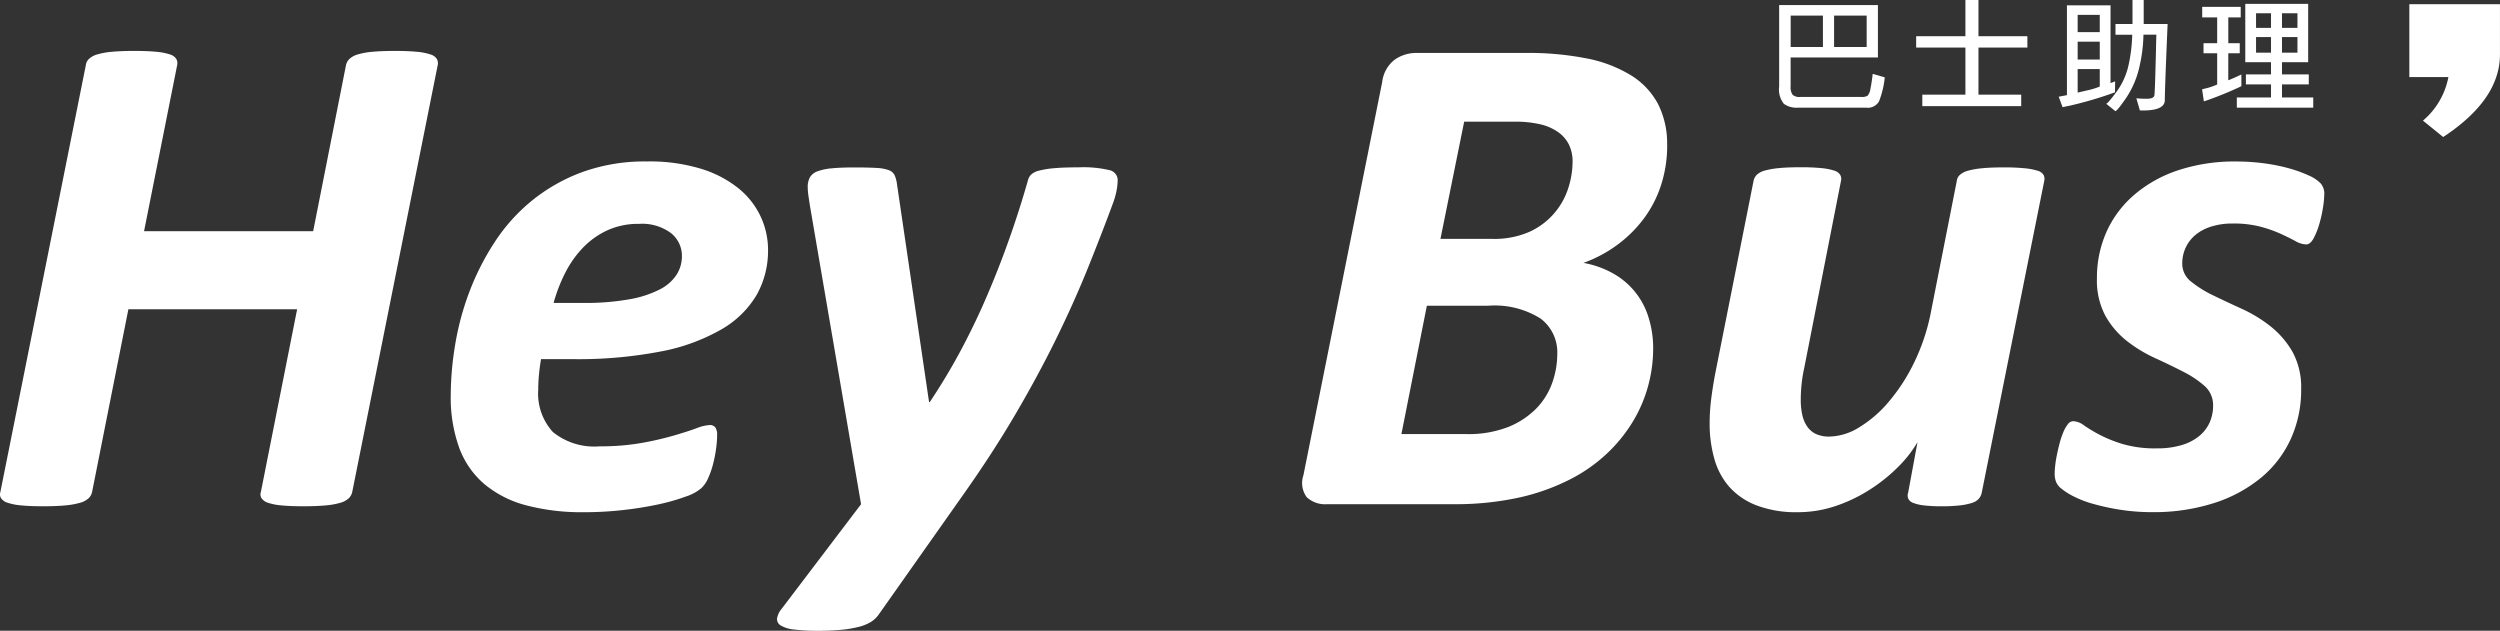<svg xmlns="http://www.w3.org/2000/svg" xmlns:xlink="http://www.w3.org/1999/xlink" width="160" height="40.369" viewBox="0 0 160 40.369">
  <rect x="0" y="0" width="160" height="40.369" fill="#333333" stroke="none"/>
  <defs>
    <clipPath id="clip-path">
      <rect id="矩形_2" data-name="矩形 2" width="160" height="40.369" transform="translate(0 0)" fill="#fff"/>
    </clipPath>
  </defs>
  <g id="Logo" transform="translate(27.341 0)">
    <g id="组_3059" data-name="组 3059" transform="translate(-27.341 0)" clip-path="url(#clip-path)">
      <path id="路径_12" data-name="路径 12" d="M22.543,32.934a.777.777,0,0,1-.223.4,1.3,1.3,0,0,1-.536.29,4.751,4.751,0,0,1-.937.167q-.581.056-1.429.056t-1.406-.056a3.629,3.629,0,0,1-.859-.167.787.787,0,0,1-.413-.29.467.467,0,0,1-.044-.4L19.016,21.24H8.216L5.894,32.934a.777.777,0,0,1-.223.4,1.3,1.3,0,0,1-.547.29,4.973,4.973,0,0,1-.937.167q-.569.056-1.418.056-.87,0-1.417-.056a3.791,3.791,0,0,1-.859-.167.788.788,0,0,1-.424-.29.47.47,0,0,1-.045-.4L5.493,5.618a.647.647,0,0,1,.2-.4,1.292,1.292,0,0,1,.535-.29,4.747,4.747,0,0,1,.938-.168c.386-.036.862-.055,1.428-.055s1.035.019,1.406.055a3.817,3.817,0,0,1,.87.168.731.731,0,0,1,.413.29.569.569,0,0,1,.055.4L9.22,16.241H20.043l2.1-10.623a.774.774,0,0,1,.223-.4,1.291,1.291,0,0,1,.536-.29,4.729,4.729,0,0,1,.937-.168c.387-.036.863-.055,1.429-.055s1.034.019,1.406.055a3.824,3.824,0,0,1,.87.168.729.729,0,0,1,.413.29.569.569,0,0,1,.056.4Z" transform="translate(0 -1.446)" fill="#fff"/>
      <path id="路径_13" data-name="路径 13" d="M61.965,20.566a5.778,5.778,0,0,1-.725,2.89,6.181,6.181,0,0,1-2.254,2.209A12.366,12.366,0,0,1,55.1,27.082a27.842,27.842,0,0,1-5.613.491H47.436q-.088.513-.134,1.015t-.044.927a3.642,3.642,0,0,0,.937,2.722,4.2,4.2,0,0,0,3.013.915,14.88,14.88,0,0,0,2.645-.212,20.434,20.434,0,0,0,2.053-.469q.882-.256,1.462-.469a2.834,2.834,0,0,1,.848-.211.435.435,0,0,1,.379.156.859.859,0,0,1,.111.491,6.472,6.472,0,0,1-.067.87,8.514,8.514,0,0,1-.19.97,5.625,5.625,0,0,1-.312.9,1.937,1.937,0,0,1-.435.647,2.882,2.882,0,0,1-.982.535A12.981,12.981,0,0,1,55,36.856a22.34,22.34,0,0,1-2.254.368,21.993,21.993,0,0,1-2.544.145,13.968,13.968,0,0,1-3.738-.446A6.9,6.9,0,0,1,43.8,35.562a5.61,5.61,0,0,1-1.607-2.332,9.506,9.506,0,0,1-.535-3.359,19.891,19.891,0,0,1,.279-3.2,17.611,17.611,0,0,1,.9-3.37,16.534,16.534,0,0,1,1.607-3.18,11.6,11.6,0,0,1,2.377-2.667,11.309,11.309,0,0,1,3.225-1.841,11.741,11.741,0,0,1,4.173-.692,11.255,11.255,0,0,1,3.493.48,7.128,7.128,0,0,1,2.4,1.272,5.1,5.1,0,0,1,1.395,1.807,5.039,5.039,0,0,1,.458,2.087m-5.512.424a1.861,1.861,0,0,0-.7-1.485,3.1,3.1,0,0,0-2.042-.591,4.758,4.758,0,0,0-2,.4A5.149,5.149,0,0,0,50.159,20.4,6.631,6.631,0,0,0,49.01,22a10.119,10.119,0,0,0-.769,1.975h1.875a16,16,0,0,0,2.99-.235,6.827,6.827,0,0,0,1.942-.635,2.762,2.762,0,0,0,1.071-.949,2.2,2.2,0,0,0,.334-1.171" transform="translate(-12.81 -4.588)" fill="#fff"/>
      <path id="路径_14" data-name="路径 14" d="M93.612,16.292a3.517,3.517,0,0,1-.067.647,4.932,4.932,0,0,1-.2.736q-.758,2.054-1.64,4.24t-2.02,4.508q-1.138,2.321-2.589,4.8t-3.325,5.133l-5.445,7.721a1.726,1.726,0,0,1-.5.479,2.789,2.789,0,0,1-.759.313,7.146,7.146,0,0,1-1.1.19,14.805,14.805,0,0,1-1.5.067,12.2,12.2,0,0,1-1.551-.079,2.1,2.1,0,0,1-.859-.256.471.471,0,0,1-.245-.446,1.333,1.333,0,0,1,.312-.647l5.066-6.673-3.28-19.147c-.03-.193-.06-.394-.089-.6a3.869,3.869,0,0,1-.044-.535,1.261,1.261,0,0,1,.145-.647.936.936,0,0,1,.491-.379,3.558,3.558,0,0,1,.926-.19q.581-.055,1.406-.055.915,0,1.439.033a2.613,2.613,0,0,1,.792.145.66.66,0,0,1,.368.335,2.038,2.038,0,0,1,.145.557l2.053,13.948h.045q1.116-1.673,2.03-3.392T85.288,23.6q.758-1.774,1.4-3.593t1.172-3.671a.788.788,0,0,1,.2-.391,1.106,1.106,0,0,1,.524-.268,5.879,5.879,0,0,1,.971-.156q.6-.055,1.562-.055a7.222,7.222,0,0,1,1.964.178.664.664,0,0,1,.535.647" transform="translate(-22.082 -4.756)" fill="#fff"/>
      <path id="路径_15" data-name="路径 15" d="M143.717,10.788a8.263,8.263,0,0,1-.368,2.488,7.413,7.413,0,0,1-1.071,2.142,8.088,8.088,0,0,1-1.7,1.719,8.458,8.458,0,0,1-2.221,1.194,6.049,6.049,0,0,1,1.807.625,4.82,4.82,0,0,1,2.332,2.778,6.59,6.59,0,0,1,.323,2.131,9.073,9.073,0,0,1-.29,2.22,8.9,8.9,0,0,1-.915,2.243,9.727,9.727,0,0,1-1.629,2.086,10.138,10.138,0,0,1-2.422,1.74,13.681,13.681,0,0,1-3.269,1.183,18.972,18.972,0,0,1-4.307.436h-8.011a1.736,1.736,0,0,1-1.328-.446,1.537,1.537,0,0,1-.212-1.406l5.043-25.173a2.108,2.108,0,0,1,.792-1.418,2.388,2.388,0,0,1,1.418-.435h6.94a19.265,19.265,0,0,1,3.973.357,8.512,8.512,0,0,1,2.811,1.082,4.814,4.814,0,0,1,1.719,1.83,5.573,5.573,0,0,1,.58,2.622m-7.029,13.368a2.7,2.7,0,0,0-1.06-2.254,5.521,5.521,0,0,0-3.381-.826h-3.906l-1.629,8.213h4.151a7.011,7.011,0,0,0,2.667-.447,5.3,5.3,0,0,0,1.785-1.161,4.491,4.491,0,0,0,1.038-1.641,5.506,5.506,0,0,0,.334-1.885m.982-12.274a2.525,2.525,0,0,0-.223-1.093,2.156,2.156,0,0,0-.67-.8,3.2,3.2,0,0,0-1.127-.513,6.964,6.964,0,0,0-1.729-.179h-3.191l-1.518,7.5h3.3a5.6,5.6,0,0,0,2.41-.458,4.6,4.6,0,0,0,2.466-2.778,5.471,5.471,0,0,0,.279-1.674" transform="translate(-37.017 -1.506)" fill="#fff"/>
      <path id="路径_16" data-name="路径 16" d="M175.423,36.288a.837.837,0,0,1-.19.39.981.981,0,0,1-.447.268,3.958,3.958,0,0,1-.769.156,10.181,10.181,0,0,1-1.161.056,9.274,9.274,0,0,1-1.127-.056,2.79,2.79,0,0,1-.681-.156.567.567,0,0,1-.324-.268.537.537,0,0,1-.011-.39l.6-3.236a7.72,7.72,0,0,1-1.227,1.573,10.61,10.61,0,0,1-1.8,1.45,9.848,9.848,0,0,1-2.2,1.061,7.523,7.523,0,0,1-2.432.4,7.106,7.106,0,0,1-2.645-.436,4.5,4.5,0,0,1-1.74-1.183,4.592,4.592,0,0,1-.96-1.8,8.218,8.218,0,0,1-.3-2.276,12.283,12.283,0,0,1,.1-1.551q.1-.792.256-1.618l2.455-12.342a.753.753,0,0,1,.212-.391,1.187,1.187,0,0,1,.513-.268,5.2,5.2,0,0,1,.9-.156q.558-.055,1.361-.055a13.4,13.4,0,0,1,1.35.055,3.857,3.857,0,0,1,.814.156.708.708,0,0,1,.391.268.538.538,0,0,1,.055.391L164.064,28.3a8.672,8.672,0,0,0-.168,1.026,10.05,10.05,0,0,0-.055,1.027,4.349,4.349,0,0,0,.1.97,2.091,2.091,0,0,0,.324.748,1.39,1.39,0,0,0,.569.469,2.03,2.03,0,0,0,.837.157,3.743,3.743,0,0,0,1.909-.592,7.722,7.722,0,0,0,1.886-1.629,11.773,11.773,0,0,0,1.6-2.454,13.111,13.111,0,0,0,1.06-3.068l1.7-8.615a.606.606,0,0,1,.2-.391,1.283,1.283,0,0,1,.525-.268,5.179,5.179,0,0,1,.9-.156q.558-.055,1.361-.055a13.411,13.411,0,0,1,1.35.055,4.08,4.08,0,0,1,.825.156.649.649,0,0,1,.391.268.57.57,0,0,1,.045.391Z" transform="translate(-48.592 -4.756)" fill="#fff"/>
      <path id="路径_17" data-name="路径 17" d="M207.148,17.062a5.979,5.979,0,0,1-.078.792,8.164,8.164,0,0,1-.235,1.06,4.732,4.732,0,0,1-.368.926q-.212.391-.48.391a1.47,1.47,0,0,1-.681-.212q-.391-.213-.948-.469a8.346,8.346,0,0,0-1.305-.457,6.785,6.785,0,0,0-1.752-.2,4.468,4.468,0,0,0-1.4.2,2.93,2.93,0,0,0-1.015.546,2.338,2.338,0,0,0-.614.814,2.4,2.4,0,0,0-.212,1,1.443,1.443,0,0,0,.569,1.16,7.128,7.128,0,0,0,1.417.882q.848.413,1.83.859a8.879,8.879,0,0,1,1.83,1.116,5.705,5.705,0,0,1,1.406,1.629,4.736,4.736,0,0,1,.558,2.41,7.548,7.548,0,0,1-.648,3.136,6.989,6.989,0,0,1-1.885,2.489,9.027,9.027,0,0,1-3.014,1.64,12.631,12.631,0,0,1-4.005.591,12.945,12.945,0,0,1-2.041-.156,14.771,14.771,0,0,1-1.741-.379,6.652,6.652,0,0,1-1.306-.513,4.176,4.176,0,0,1-.8-.536,1.089,1.089,0,0,1-.256-.379,1.418,1.418,0,0,1-.078-.513,4.706,4.706,0,0,1,.034-.513c.021-.208.059-.439.111-.692s.112-.506.179-.759a5.059,5.059,0,0,1,.235-.692,2.075,2.075,0,0,1,.289-.5.443.443,0,0,1,.335-.189,1.234,1.234,0,0,1,.692.268,9.456,9.456,0,0,0,.982.591,8.682,8.682,0,0,0,1.483.6,7.359,7.359,0,0,0,2.2.28,5.36,5.36,0,0,0,1.6-.213,3.18,3.18,0,0,0,1.127-.591,2.376,2.376,0,0,0,.658-.87,2.621,2.621,0,0,0,.213-1.049,1.634,1.634,0,0,0-.546-1.272,6.487,6.487,0,0,0-1.373-.915q-.826-.424-1.8-.87a8.988,8.988,0,0,1-1.8-1.093,5.433,5.433,0,0,1-1.372-1.607A4.811,4.811,0,0,1,192.6,22.4a7.2,7.2,0,0,1,.6-2.946,6.782,6.782,0,0,1,1.763-2.377,8.323,8.323,0,0,1,2.812-1.584,11.47,11.47,0,0,1,3.749-.569,13.306,13.306,0,0,1,1.818.123,11.578,11.578,0,0,1,1.585.324,8.246,8.246,0,0,1,1.226.446,2.411,2.411,0,0,1,.749.491.989.989,0,0,1,.245.759" transform="translate(-58.396 -4.588)" fill="#fff"/>
      <path id="路径_18" data-name="路径 18" d="M224.837,8.887l-1.294-1.049a4.819,4.819,0,0,0,1.629-2.789h-2.5V.385h5.8V3.6q0,2.9-3.638,5.289" transform="translate(-68.474 -0.118)" fill="#fff"/>
      <path id="路径_19" data-name="路径 19" d="M164.43,5.669V.468h6.321V3.822h-5.587V5.653a.855.855,0,0,0,.128.557.659.659,0,0,0,.491.139h3.9a.735.735,0,0,0,.406-.078.863.863,0,0,0,.185-.464c.054-.257.1-.569.143-.935l.773.224a5.9,5.9,0,0,1-.364,1.526.825.825,0,0,1-.827.413H165.62a1.372,1.372,0,0,1-.889-.247,1.473,1.473,0,0,1-.3-1.12m2.8-4.527h-2.064V3.15h2.064Zm2.8,0h-2.086V3.15h2.086Z" transform="translate(-50.564 -0.144)" fill="#fff"/>
      <path id="路径_20" data-name="路径 20" d="M181.08,0V2.318h3.13v.726h-3.13V6.058h2.735v.735h-6.329V6.058h2.759V3.044h-3.153V2.318h3.153V0Z" transform="translate(-54.458 0)" fill="#fff"/>
      <path id="路径_21" data-name="路径 21" d="M190.862,6.784l-.348.077-.247-.672.526-.1V.34h2.79V5.316l.294-.108-.008.7a24.092,24.092,0,0,1-3.006.881M192.894.95h-1.415V2.055h1.415Zm-1.415,2.859h1.415V2.666h-1.415Zm1.415,1.731V4.42h-1.415V5.926l.735-.17a4.51,4.51,0,0,0,.68-.216M195.706,0V1.537h1.53q-.179,4.2-.178,4.868t-1.406.665h-.138a.349.349,0,0,1-.055-.008l-.224-.773a5.9,5.9,0,0,0,.68.031c.3,0,.463-.08.478-.24s.031-.488.047-.989.033-1.156.054-1.971q.007-.447.023-.9h-.827a9.877,9.877,0,0,1-.3,2.23,5.8,5.8,0,0,1-.83,1.85q-.561.812-.669.812l-.587-.472q.093,0,.641-.737a4.521,4.521,0,0,0,.769-1.638,10.115,10.115,0,0,0,.258-2.044H193.9V1.537h1.089V0Z" transform="translate(-58.509 0)" fill="#fff"/>
      <path id="路径_22" data-name="路径 22" d="M205.192,5.249l.44-.186.4-.186v.75a22.67,22.67,0,0,1-2.4.973l-.116-.773.147-.039a4.281,4.281,0,0,0,.819-.27v-2h-.873V2.876h.873V1.223h-.958V.55h2.465v.672h-.795V2.876h.733v.641h-.733ZM205.74,7V6.346h2.188V5.511H206.32V4.87h1.607V4.09h-1.646V.357h4.025V4.09H208.63v.78h1.715v.641H208.63v.835h2V7ZM207.928.959h-.958v.935h.958Zm0,1.523h-.958v1h.958ZM209.62.959h-.99v.935h.99Zm0,1.523h-.99v1h.99Z" transform="translate(-62.583 -0.11)" fill="#fff"/>
    </g>
  </g>
</svg>
